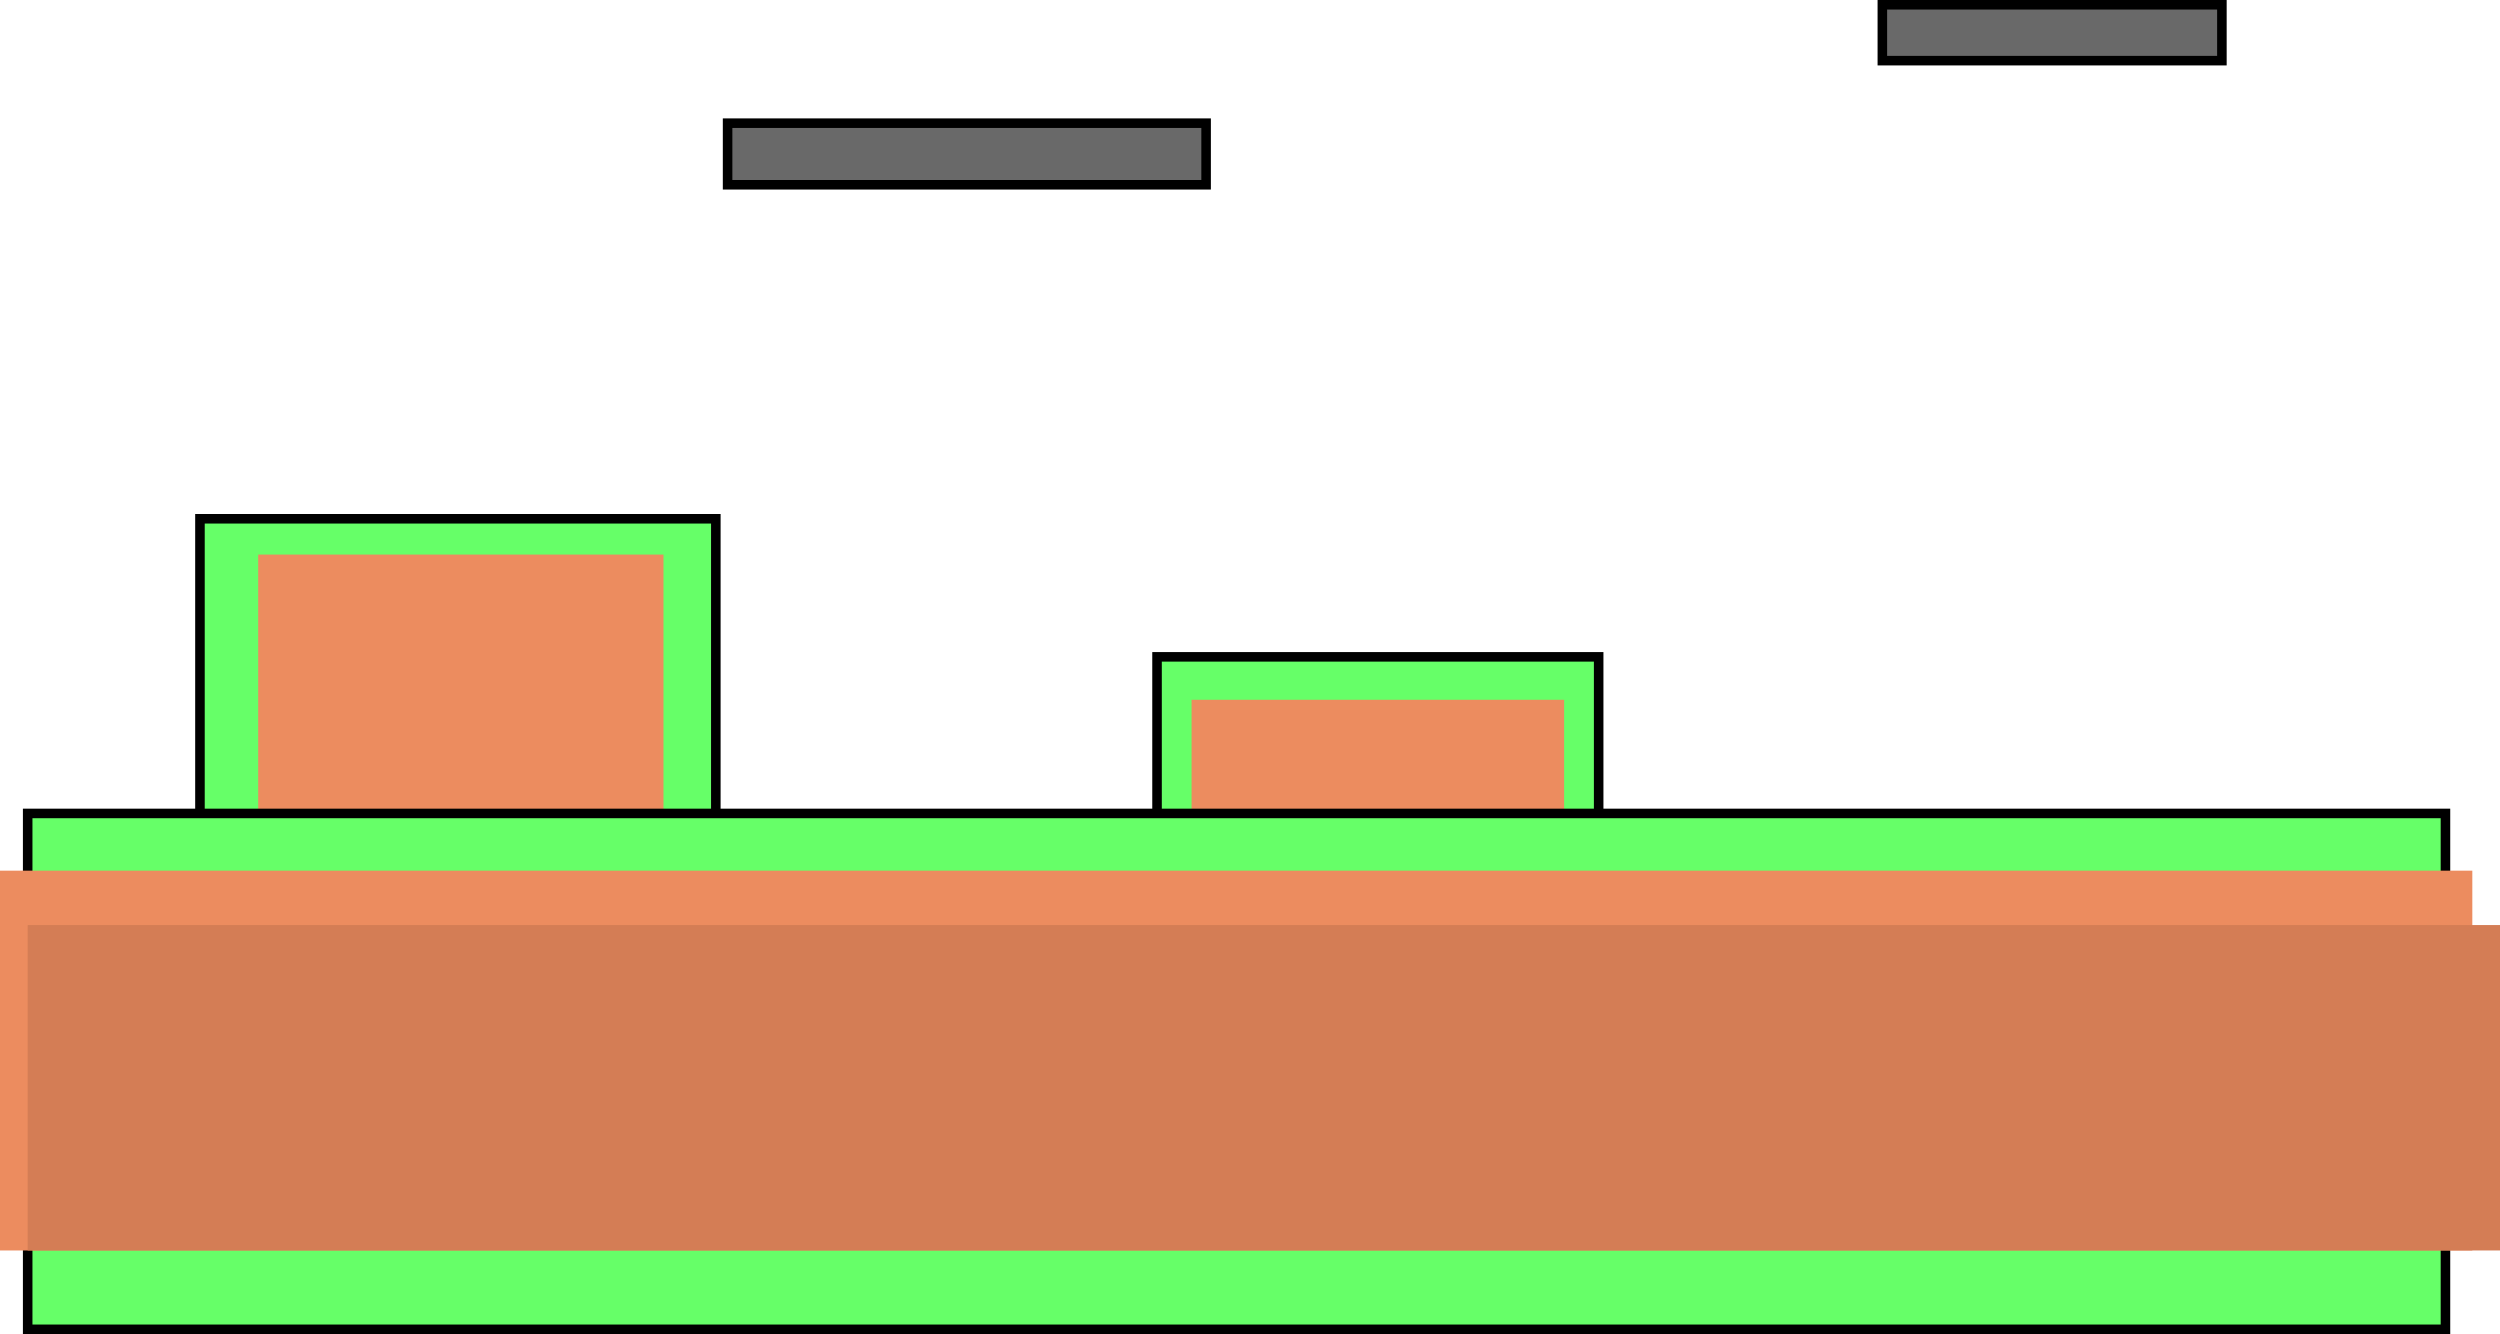 <svg version="1.1" xmlns="http://www.w3.org/2000/svg" xmlns:xlink="http://www.w3.org/1999/xlink" width="654.526" height="349.278" viewBox="0,0,654.526,349.278"><g transform="translate(83.747,-96.296)"><g data-paper-data="{&quot;isPaintingLayer&quot;:true}" fill-rule="nonzero" stroke-linecap="butt" stroke-linejoin="miter" stroke-miterlimit="10" stroke-dasharray="" stroke-dashoffset="0" style="mix-blend-mode: normal"><path d="M-31.397,367.178v-135.061h135.061v135.061z" fill="#66ff68" stroke="#000000" stroke-width="2.5"/><path d="M219.178,352.554v-84.29h115.622v84.29z" fill="#66ff68" stroke="#000000" stroke-width="2.5"/><path d="M228.221,312.735v-33.226h97.535v33.226z" fill="#ec8c5f" stroke="none" stroke-width="0"/><path d="M-16.15,316.516v-75.027h106.109v75.027z" fill="#ec8c5f" stroke="none" stroke-width="0"/><path d="M-76.5,444.324v-135.061h633v135.061z" fill="#66ff68" stroke="#000000" stroke-width="2.5"/><path d="M106.744,144.673v-16.129h125.281v16.129z" fill="#696969" stroke="#000000" stroke-width="2.5"/><path d="M409.071,112.175v-14.629h88.897v14.629z" fill="#696969" stroke="#000000" stroke-width="2.5"/><path d="M-83.747,423.681v-99.437h647.28v99.437z" fill="#ec8c5f" stroke="none" stroke-width="0"/><path d="M-76.5,423.681v-85.197h647.28v85.197z" fill="#d47d55" stroke="none" stroke-width="0"/></g></g></svg>